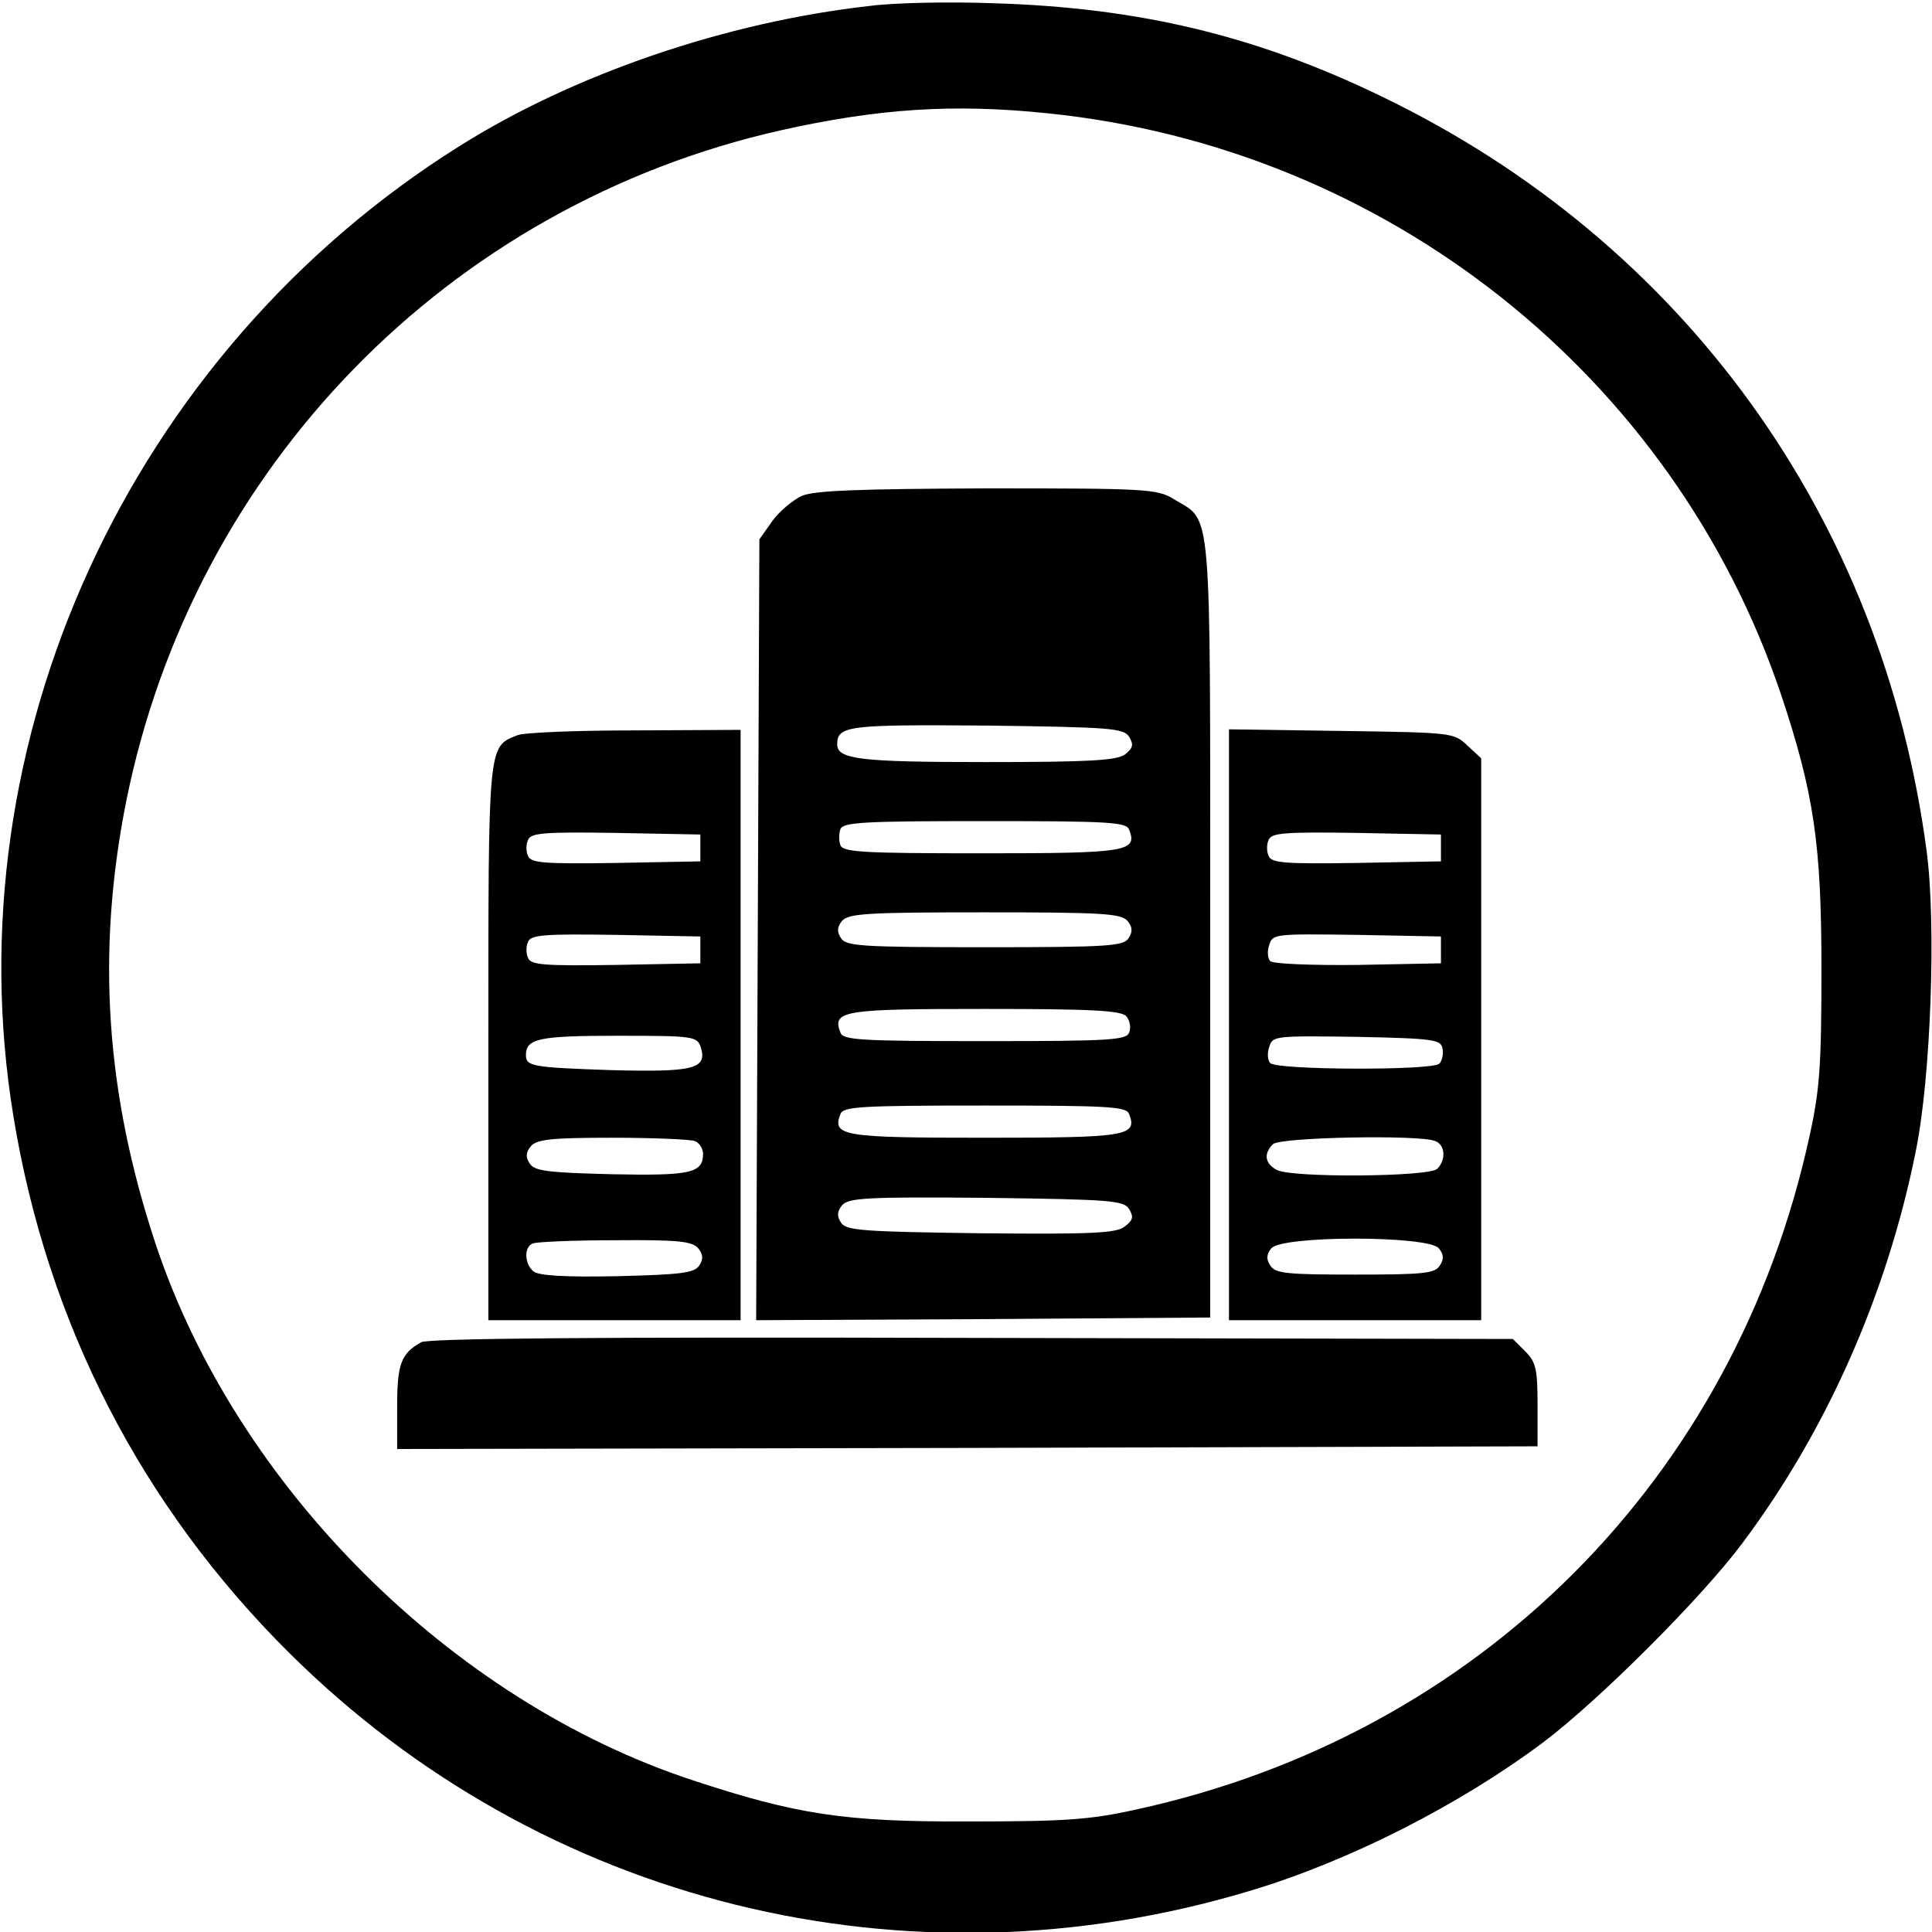 <?xml version="1.0" standalone="no"?>
<!DOCTYPE svg PUBLIC "-//W3C//DTD SVG 20010904//EN"
 "http://www.w3.org/TR/2001/REC-SVG-20010904/DTD/svg10.dtd">
<svg version="1.0" xmlns="http://www.w3.org/2000/svg"
 width="360pt" height="360pt" viewBox="0 0 360 360"
 preserveAspectRatio="xMidYMid meet">
<g transform="translate(0,360) scale(0.1,-0.1)"
fill="#000000" stroke="none">
<path d="M1621 3589 c-268 -30 -552 -127 -766 -262 -613 -385 -945 -1108 -830
-1807 63 -386 239 -727 514 -1000 471 -468 1152 -636 1791 -443 184 55 390
160 545 276 105 79 297 271 372 372 158 211 270 466 323 731 28 138 38 423 20
558 -82 621 -453 1135 -1015 1406 -235 114 -454 166 -725 174 -80 3 -183 1
-229 -5z m330 -200 c632 -64 1168 -489 1368 -1084 61 -183 75 -278 75 -510 0
-179 -3 -225 -22 -311 -139 -640 -616 -1117 -1256 -1256 -86 -19 -132 -22
-311 -22 -232 -1 -321 13 -515 77 -449 148 -848 546 -999 996 -94 282 -112
545 -56 827 125 623 600 1111 1219 1251 183 41 323 50 497 32z"/>
<path d="M1494 2676 c-17 -8 -42 -29 -55 -47 l-24 -34 -3 -728 -3 -727 423 2
423 3 0 725 c0 808 4 756 -68 800 -30 19 -52 20 -347 20 -242 -1 -322 -4 -346
-14z m610 -449 c9 -15 7 -21 -8 -33 -16 -11 -66 -14 -259 -14 -234 0 -277 5
-277 33 0 35 21 37 279 35 232 -3 255 -5 265 -21z m0 -173 c16 -41 -4 -44
-274 -44 -220 0 -259 2 -264 15 -3 8 -3 22 0 30 5 13 45 15 269 15 234 0 264
-2 269 -16z m-3 -170 c9 -11 10 -20 2 -32 -9 -15 -38 -17 -268 -17 -230 0
-259 2 -268 17 -8 12 -7 21 2 32 12 14 48 16 266 16 218 0 254 -2 266 -16z
m-2 -178 c6 -7 9 -21 5 -30 -5 -14 -35 -16 -269 -16 -234 0 -264 2 -269 16
-16 41 5 44 269 44 202 0 255 -3 264 -14z m5 -182 c16 -41 -5 -44 -269 -44
-264 0 -285 3 -269 44 5 14 35 16 269 16 234 0 264 -2 269 -16z m0 -177 c9
-15 7 -21 -9 -33 -16 -12 -63 -14 -269 -12 -219 3 -250 5 -259 20 -8 12 -7 21
2 32 12 14 45 16 269 14 233 -3 256 -5 266 -21z"/>
<path d="M964 2230 c-55 -22 -54 -12 -54 -572 l0 -518 235 0 235 0 0 550 0
550 -197 -1 c-109 0 -208 -4 -219 -9z m341 -210 l0 -25 -158 -3 c-134 -2 -158
0 -163 13 -4 8 -4 22 0 30 5 13 29 15 163 13 l158 -3 0 -25z m0 -190 l0 -25
-158 -3 c-134 -2 -158 0 -163 13 -4 8 -4 22 0 30 5 13 29 15 163 13 l158 -3 0
-25z m1 -182 c12 -40 -14 -46 -168 -42 -146 5 -158 7 -158 28 0 31 25 36 171
36 143 0 148 -1 155 -22z m-12 -174 c9 -3 16 -14 16 -24 0 -36 -23 -41 -170
-38 -120 3 -144 6 -153 20 -8 12 -7 21 2 32 11 13 38 16 151 16 76 0 145 -3
154 -6z m7 -200 c9 -11 10 -20 2 -32 -9 -14 -33 -17 -153 -20 -96 -2 -147 1
-156 9 -17 14 -18 46 -1 52 6 3 76 6 153 6 118 1 144 -2 155 -15z"/>
<path d="M2290 1691 l0 -551 235 0 235 0 0 523 0 524 -26 24 c-25 24 -29 24
-235 27 l-209 3 0 -550z m395 329 l0 -25 -158 -3 c-134 -2 -158 0 -163 13 -4
8 -4 22 0 30 5 13 29 15 163 13 l158 -3 0 -25z m0 -190 l0 -25 -154 -3 c-86
-1 -159 2 -164 7 -5 5 -6 19 -2 30 6 21 11 21 163 19 l157 -3 0 -25z m3 -184
c2 -10 -1 -23 -6 -28 -13 -13 -302 -12 -315 1 -5 5 -6 19 -2 30 6 21 11 21
163 19 144 -3 157 -5 160 -22z m-14 -172 c19 -7 21 -35 4 -52 -15 -15 -271
-17 -299 -2 -22 12 -25 30 -7 48 13 13 271 18 302 6z m7 -200 c9 -11 10 -20 2
-32 -9 -15 -31 -17 -158 -17 -127 0 -149 2 -158 17 -8 12 -7 21 2 32 20 24
292 24 312 0z"/>
<path d="M785 1099 c-38 -21 -45 -41 -45 -121 l0 -78 1063 2 1062 3 0 77 c0
67 -3 80 -23 100 l-23 23 -1007 2 c-718 2 -1013 -1 -1027 -8z"/>
</g>
</svg>
